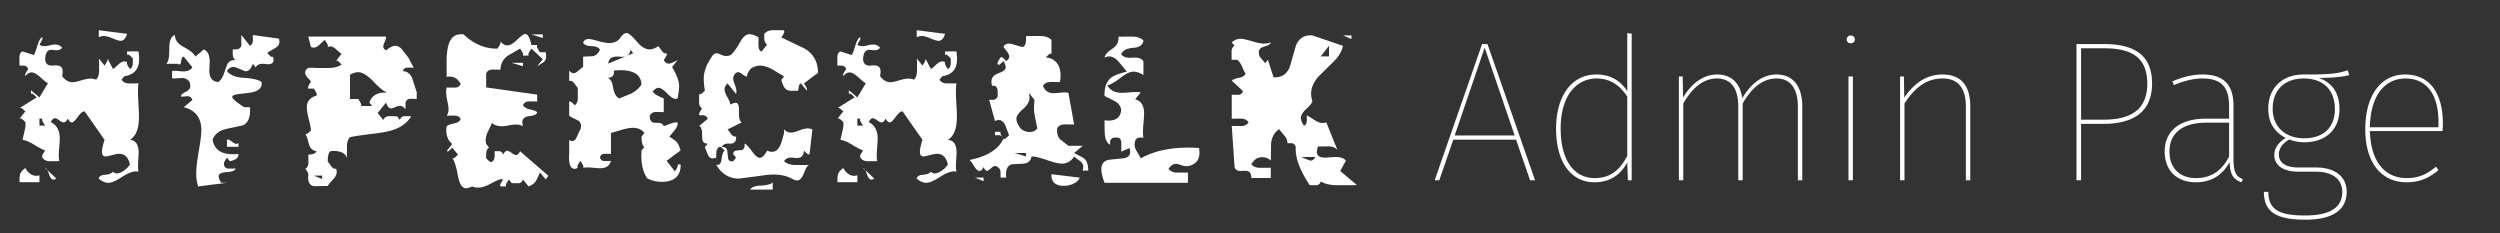 <svg viewBox="0 0 300 28" xmlns="http://www.w3.org/2000/svg" xml:space="preserve" style="fill-rule:evenodd;clip-rule:evenodd;stroke-linejoin:round;stroke-miterlimit:2"><rect x="0" y="0" width="300" height="28" fill="#333333" stroke="none"/><path d="M22.221-1.541c-.167.56-.429.84-.788.84-.179 0-.492-.096-.94-.288-.448-.192-.8-.288-1.056-.288-.218 0-.423.048-.615.144v-.84l3.399.432Zm1.363 16.536a1.994 1.994 0 0 0-.307-.024c-.423 0-.989.228-1.7.684-.71.456-1.244.684-1.603.684-.384 0-.768-.168-1.152-.504.039-.272.282-.424.73-.456.512-.048.838-.176.979-.384.102.144.25.216.442.216.358 0 .774-.216 1.248-.648l.345-.408c-.192-.864-.621-1.296-1.286-1.296-.205 0-.499.052-.883.156-.384.104-.634.156-.749.156-.295 0-.442-.184-.442-.552 0-.32.103-.8.307-1.44l-2.38-3.408c-.218-.032-.49.18-.816.636-.327.456-.567.684-.72.684-.167 0-.333-.152-.5-.456-.153.304-.32.456-.499.456-.115 0-.288-.084-.518-.252-.231-.168-.403-.252-.519-.252-.179 0-.345.152-.499.456.717.368 1.075 1.024 1.075 1.968 0 .224-.019.56-.057 1.008-.039.448-.058.784-.058 1.008 0 .256.019.488.058.696.089.016-.288.024-1.133.024-.41 0-.71-.152-.902-.456a.55.55 0 0 1-.02-.144c0-.096.122-.328.365-.696-.269-.08-.717-.312-1.344-.696-.55-.336-1.011-.528-1.382-.576.243-.96.365-1.552.365-1.776 0-.112-.007-.232-.02-.36-.294-.288-.48-.432-.556-.432a.459.459 0 0 0-.135.024l.691-.864c-.294-.288-.48-.432-.556-.432a.459.459 0 0 0-.135.024l2.055-1.272c-.295-.304-.48-.456-.557-.456a.464.464 0 0 0-.135.024v-.432l1.018.864 1.018-1.704c-.154-.064-.474-.32-.96-.768-.41-.352-.743-.528-.999-.528-.269 0-.518.152-.749.456a.937.937 0 0 1-.019-.168c0-.096.122-.328.365-.696-.09-.224-.243-.36-.461-.408h-.576c-.013.064-.019-.264-.019-.984 0-.368.122-.608.365-.72l1.363.432c.115-.176.269-.584.461-1.224.166-.528.352-.832.557-.912.012.064.019.12.019.168 0 .096-.122.328-.365.696.218.24.653.272 1.306.096.652-.176 1.126-.072 1.42.312-.153.192-.371.288-.652.288-.077 0-.189-.008-.336-.024a3.366 3.366 0 0 0-.317-.024c-.435 0-.679.344-.73 1.032-.013.576.256.864.807.864.064 0 .153-.008.268-.024h.269c.499 0 .749.24.749.72 0 .16-.019.352-.058.576.372.48.788.72 1.248.72.205 0 .544-.072 1.018-.216.474-.144.845-.216 1.114-.216.23 0 .46.04.691.12.243-.224.365-.6.365-1.128 0-1.056-.013-1.528-.039-1.416l.691.864c.244-.368.365-.6.365-.696a.854.854 0 0 0-.019-.168l.672 1.272c.102-.048.32-.232.653-.552.256-.24.493-.36.71-.36.103 0 .211.024.327.072a.645.645 0 0 0-.02.168c0 .096.122.32.365.672.192-.112.301-.296.327-.552.012-.016.019-.256.019-.72-.295-.304-.48-.456-.557-.456a.263.263 0 0 0-.134.048V.571h1.363c.051.336.077.64.077.912 0 1.2-.589 1.888-1.767 2.064l-.345.408c.192.304.492.456.902.456.845 0 1.222-.008 1.133-.024a7.616 7.616 0 0 0-.058 1.008c0 .32.019.82.058 1.5.038.68.057 1.188.057 1.524 0 1.408-.358 2.328-1.075 2.76.691.064 1.037.576 1.037 1.536 0 .176-.013.452-.038.828-.026.376-.039.652-.039.828 0 .24.019.448.058.624Zm-9.85.84a.67.67 0 0 1-.345.12c-.218 0-.404-.232-.557-.696-.154-.464-.301-.696-.442-.696l1.344 1.272Zm-2.035.432H9.318c-.025-.48.007-.828.096-1.044.09-.216.288-.436.595-.66.346.624.788.936 1.325.936a.94.94 0 0 0 .365-.072v.84Zm.691-6.792c-.243-.352-.365-.576-.365-.672 0-.064.007-.12.02-.168h-.346v.84h.691ZM40.441-.965c.039.144.058.272.058.384 0 .32-.192.584-.576.792-.512.288-.806.472-.883.552.294.32.486.48.576.48a.18.18 0 0 0 .115-.048c.038.144.058.264.058.36 0 .368-.205.552-.615.552-.064 0-.173-.008-.326-.024a3.666 3.666 0 0 0-.346-.024c-.435 0-.717.144-.845.432l-.345-.432c-.231.64-.544.936-.941.888-.358-.16-.723-.312-1.094-.456-.436-.144-.794 0-1.076.432.384.496 1.056.768 2.016.816 1.063.064 1.773.232 2.132.504.089.528-.167.904-.768 1.128-.282.112-.871.208-1.767.288-.653.08-.979.2-.979.36 0 .224.48.64 1.44 1.248h.691c.077 1.12-.192 1.84-.806 2.16-.039.016-.698.16-1.978.432-.857.176-1.427.608-1.709 1.296.205 1.168 1.005 1.752 2.4 1.752.192 0 .429-.008.711-.024.025.432-.32.72-1.037.864l-.346-.432c-.243.368-.364.6-.364.696 0 .416.198.624.595.624.601 0 .87-.008.806-.024-.038.256-.387.404-1.046.444-.659.04-.989.204-.989.492 0 .192.102.456.307.792h.691l-3.456.432a5.05 5.05 0 0 1-.23-1.584c0-.608.102-1.496.307-2.664.205-1.168.307-2 .307-2.496 0-1.488-.704-2.408-2.112-2.76l1.037-.864c-.102-.304-.301-.456-.595-.456-.064 0-.163.008-.298.024a2.78 2.78 0 0 1-.297.024.651.651 0 0 1-.192-.024c0-.176.189-.356.566-.54.378-.184.567-.42.567-.708 0-.144-.032-.304-.096-.48-.192-.32-.506-.48-.941-.48-.09 0-.231.008-.423.024a5.656 5.656 0 0 1-.422.024c-.115 0-.218-.008-.307-.024v-.864a2.24 2.24 0 0 1 .345-.024c.103 0 .266.012.49.036.224.024.394.036.509.036.499 0 .864-.16 1.094-.48l-1.037-1.296c-.179.048-.281.216-.307.504-.025.288-.089.432-.192.432a.495.495 0 0 1-.211-.072h-1.382c.179-.208.288-.52.326-.936.013-.096.026-.44.038-1.032 0-.832.224-1.328.672-1.488-.012.576.34 1.056 1.056 1.44.807.432 1.268.816 1.383 1.152l1.037-.864c.46.208.691.696.691 1.464 0 .112-.007.292-.019.54-.013.248-.02.428-.02.54 0 .864.359 1.32 1.076 1.368.294-.208.524-.56.691-1.056.23-.672.371-1.048.422-1.128.205-.336.525-.48.96-.432-.179-.112-.288-.296-.326-.552-.013-.08-.019-.328-.019-.744.332 0 .524-.008.576-.024a.622.622 0 0 0 .46-.408v-1.296l1.037 1.296c.192-.112.307-.296.346-.552v-.744l3.129.432Zm-4.857 12.984h-1.383v-.864c.154-.032.346.044.576.228.231.184.416.276.557.276.077 0 .16-.024.25-.072v.432ZM56.973 6.283c.051-.016-.205-.024-.768-.024-.295 0-.487.152-.576.456v.816c-.205-.288-.436-.432-.692-.432-.128 0-.307.052-.537.156-.231.104-.397.156-.499.156-.244 0-.448-.232-.615-.696l-.998 1.248.672.84c.128-.304.365-.456.71-.456.717 0 1.037.008.96.024l.327.432c.089-.304.281-.456.576-.456.576 0 .832.008.768.024-.448.72-1.114 1.24-1.997 1.56-.589.224-1.466.4-2.631.528-1.331.16-2.233.296-2.707.408-.243.24-.365.616-.365 1.128 0 1.04.007 1.504.02 1.392-.192-.576-.724-.864-1.594-.864-.141 0-.275.008-.403.024-.218.144-.327.56-.327 1.248.039.032.173.208.404.528.153.224.307.336.46.336a.459.459 0 0 0 .135-.024c.051.144.077.28.077.408 0 .288-.148.584-.442.888-.371.4-.582.664-.634.792-.524 0-1.049.008-1.574.024-.576-.048-.832-.472-.768-1.272a.854.854 0 0 0 .019-.168c0-.096-.121-.32-.365-.672.244-.112.365-.352.365-.72 0-.704-.006-1.024-.019-.96.55 0 .883-.136.998-.408-.332-.064-.576-.208-.729-.432-.09-.128-.183-.384-.279-.768-.096-.384-.208-.68-.336-.888a.464.464 0 0 0 .135.024c.077 0 .256-.144.537-.432-.012-.272-.102-.736-.268-1.392-.154-.608-.231-1.064-.231-1.368 0-.72.391-1.192 1.171-1.416a.645.645 0 0 0 .02-.168c0-.096-.116-.32-.346-.672h-.672a.548.548 0 0 1-.019-.144c0-.096.115-.328.345-.696-.025-.048-.166-.216-.422-.504-.179-.192-.269-.384-.269-.576 0-.048.007-.104.019-.168.09-.224.237-.36.442-.408h.576c-.102.016.448.024 1.651.024.768 0 1.325-.144 1.671-.432-.282-.304-.461-.456-.538-.456a.297.297 0 0 0-.115.024l.653-.84c-.09-.048-.301-.224-.634-.528-.256-.24-.486-.36-.691-.36a.765.765 0 0 0-.327.072.863.863 0 0 0 .02-.168c0-.096-.122-.32-.365-.672-.103.048-.314.232-.634.552-.256.24-.493.36-.71.36a.854.854 0 0 1-.327-.072l-.326-1.248h9.331c.026.128-.022.328-.144.6-.121.272-.182.464-.182.576 0 .192.109.352.326.48.448-.368.826-.552 1.133-.552.256 0 .512.136.768.408.256.336.512.664.768.984l.672 1.248c.064-.016-.192-.024-.768-.024-.282 0-.467.144-.557.432.512 0 .89.288 1.133.864.179.544.358 1.096.538 1.656v.816Zm-2.343-.816c-.243.096-.48.144-.71.144-.538 0-1.2-.424-1.987-1.272-.788-.848-1.45-1.272-1.988-1.272-.307 0-.633.104-.979.312v2.904h.999c.23.368.345.592.345.672 0 .064-.006.12-.019.168h1.344l-.346-.408c.205-.64.666-1.032 1.383-1.176.051-.016.704-.04 1.958-.072Zm-9.005 10.416v-.408h-.998l.998.408ZM72.102-1.037l-1.363-.432h1.363v.432Zm-2.381 3.384-1.363-.408h1.363v.408Zm3.053 13.152-.326.432-.691-.84c-.244.576-.416.936-.519 1.08-.166.256-.448.456-.845.6l-.672-.84c-.089.304-.281.456-.576.456-.576 0-.838-.008-.787-.024l-.326-.432c-.243.368-.365.6-.365.696 0 .048.006.096.019.144h-.672a.548.548 0 0 1-.019-.144c0-.096.115-.328.346-.696a.789.789 0 0 0-.192-.024c-.218 0-.631.168-1.239.504-.608.336-1.123.504-1.545.504-.256 0-.506-.048-.749-.144-.282.144-.519.216-.711.216-.473 0-.8-.488-.979-1.464-.217-1.184-.448-1.896-.691-2.136a.458.458 0 0 0 .134.024c.077 0 .263-.152.557-.456l-.691-.84c-.282.304-.461.456-.538.456a.345.345 0 0 1-.134-.024l.672-.864c-.474-.384-.71-.936-.71-1.656 0-.144.012-.296.038-.456.141-.144.435-.264.883-.36.397-.064.666-.232.807-.504-.128-.288-.372-.432-.73-.432-.73 0-1.05.008-.96.024.154-.224.23-.488.23-.792 0-.192-.048-.516-.144-.972-.096-.456-.144-.812-.144-1.068 0-.192.02-.384.058-.576-.09.016.23.024.96.024.358 0 .602-.144.73-.432-.308-.592-.749-.888-1.325-.888-.115 0-.237.008-.365.024V1.411c.038-.96.179-1.664.422-2.112.32-.608.858-.864 1.613-.768C63.84-.301 65.197.267 66.669.235c.243-.368.364-.6.364-.696a.854.854 0 0 0-.019-.168c.269.32.544.48.826.48.32 0 .717-.228 1.19-.684.474-.456.794-.684.96-.684.307 0 .557.44.749 1.32h.691a.474.474 0 0 0-.038.168c0 .096.121.328.365.696h.691c.038.192.057.36.057.504 0 .32-.118.56-.355.72-.237.16-.477.312-.72.456l.672-.84L70.739.235c-.243.352-.365.576-.365.672 0 .064.007.12.019.168h-.672a.645.645 0 0 0 .02-.168c0-.096-.122-.32-.365-.672l-1.498.864c-.537.4-.825.96-.864 1.68.077-.016-.249-.024-.979-.024-.346 0-.589.152-.73.456v1.68l6.125.864v.84c.077-.016-.249-.024-.979-.024-.346 0-.589.152-.73.456.167.256.442.424.826.504.435.08.73.192.883.336-.038.256-.345.412-.921.468-.576.056-.864.3-.864.732 0 .144.025.312.076.504-.32-.256-.918-.292-1.795-.108-.877.184-1.52.076-1.929-.324-.039.144-.192.48-.461 1.008-.192.4-.288.752-.288 1.056 0 .16.019.32.057.48l.346.432c-.179.112-.288.296-.326.552-.013.08-.02.32-.02.72.295.304.48.456.557.456a.464.464 0 0 0 .135-.024c.179-.112.288-.304.326-.576v-.696h.576c.218.032.365.168.442.408.153-.304.32-.456.499-.456.115 0 .288.084.518.252.231.168.403.252.519.252.192 0 .358-.152.499-.456l3.398 2.952ZM88.633 14.131c.039.72-.172 1.264-.633 1.632-.384.304-.909.456-1.575.456-.678 0-1.28-.144-1.804-.432-.461-.704-.692-1.592-.692-2.664 0-.208.007-.432.02-.672l.345-.408c-.23-.144-.345-.56-.345-1.248l.345-.432c-.307-.416-.761-.624-1.363-.624-.358 0-.813.08-1.363.24-.423.128-.851.256-1.287.384v2.52c.064-.016-.192-.024-.768-.024-.281 0-.467.144-.556.432.089.288.275.432.556.432.576 0 .832-.008.768-.024-.153.592-.582.888-1.286.888-.166 0-.422-.016-.768-.048a9.236 9.236 0 0 0-.768-.048c-.192 0-.365.016-.518.048a.31.31 0 0 0 .038-.144c0-.096-.122-.328-.365-.696-.243.368-.365.6-.365.696a.3.3 0 0 0 .039.144.772.772 0 0 1-.365.12c-.448 0-.672-.456-.672-1.368 0-.144.006-.28.019-.408v-1.68c.141.08.269.12.384.12.218 0 .403-.184.557-.552.218-.496.352-.768.403-.816a1.68 1.68 0 0 0 .077-.456c0-.336-.186-.584-.557-.744-.499-.224-.787-.384-.864-.48V6.619a.459.459 0 0 1 .135-.024c.076 0 .256.144.537.432.243-.16.365-.456.365-.888 0-.896-.006-1.296-.019-1.2-.039-.032-.173-.208-.403-.528-.167-.208-.32-.312-.461-.312a.515.515 0 0 0-.154.024V2.875c.179.208.359.312.538.312.141 0 .326-.096.557-.288.281-.256.473-.408.576-.456V1.195l1.152-.048c.396-.08.684-.344.864-.792-.167-.272-.503-.412-1.008-.42-.506-.008-.842-.14-1.008-.396.102-.304.32-.456.652-.456.192 0 .576.08 1.152.24.576.16 1.024.24 1.344.24.487 0 .884-.152 1.191-.456.307-.496.601-.744.883-.744.23 0 .624.328 1.181.984.557.656 1.072.984 1.545.984.333 0 .692-.128 1.076-.384.038.032.172.208.403.528.153.224.307.336.461.336a.458.458 0 0 0 .134-.024.548.548 0 0 1 .019.144c0 .096-.121.32-.365.672.154.288.352.432.596.432.153 0 .339-.056.556-.168.18-.08.352-.168.519-.264l-.672.84c.563.944.845 1.704.845 2.28 0 .32-.058.816-.173 1.488a.796.796 0 0 1-.269.048c-.243 0-.579-.22-1.008-.66-.429-.44-.765-.66-1.008-.66-.23 0-.467.144-.71.432.153.224.364.4.633.528.231.112.461.216.691.312v1.656c.09-.016-.224-.024-.94-.024-.346 0-.589.144-.73.432-.026.576.198.864.672.864h.269c.384 0 .627.136.729.408.768-.304 1.236-.456 1.402-.456.09 0 .179.008.269.024.013.304-.109.608-.365.912-.205.256-.416.512-.634.768.461.304.749.512.864.624.192.224.352.568.48 1.032l-1.67 1.248.998 1.272c.231-.368.346-.6.346-.696a.548.548 0 0 0-.019-.144h.345ZM82.95.787l-.326-.432c-.051.576-.384.864-.999.864a3.65 3.65 0 0 1-.345-.024h-.327c-.614 0-.947.28-.998.84L82.95.787Zm.999 3.744c-.064-1.136-.903-1.704-2.516-1.704-.217 0-.486.016-.806.048.077.576-.179.864-.768.864a.644.644 0 0 1-.25-.048c.487.016.788.376.903 1.08.128.8.384 1.28.768 1.44l1.421-.576c.537-.272.953-.64 1.248-1.104ZM105.126 3.139l-1.689 1.272c.243.368.364.6.364.696a.854.854 0 0 1-.019.168l-.691-.864c-.166.048-.262.212-.288.492-.026.28-.09.42-.192.42a.524.524 0 0 1-.192-.048 5.45 5.45 0 0 1-.48.024c-.333 0-.586-.096-.758-.288-.173-.192-.324-.536-.452-1.032l.327-.408a63.823 63.823 0 0 1-1.383-.84c-.576-.304-1.075-.456-1.497-.456-.423 0-.819.144-1.191.432-.243.368-.364.6-.364.696 0 .048.006.104.019.168-.141.016-.323-.064-.547-.24-.224-.176-.407-.264-.548-.264a.532.532 0 0 0-.249.072c-.231.208-.346.432-.346.672 0 .16.064.404.192.732.128.328.192.596.192.804 0 .112-.013.224-.038.336l-1.018-1.272c-.243.224-.365.464-.365.72 0 .208.112.516.336.924.224.408.343.708.356.9.268-.144.486-.216.652-.216.256 0 .384.264.384.792v.528c0 .544.109.888.327 1.032l-1.69.84c.039.032.173.208.403.528.167.224.32.336.461.336a.515.515 0 0 0 .154-.024c.038.576-.186.864-.672.864h-.288c-.384 0-.634.136-.749.408.358-.032.576.112.653.432.025.304.061.608.105.912.045.304.247.424.605.36l.346-.432-.346-.408c0-.256.122-.4.365-.432.243-.032.48-.056.71-.072.231-.112.327-.368.288-.768.192.064.493.376.903.936.371.512.678.768.921.768.282 0 .576-.288.884-.864.217.096.416.144.595.144.409 0 .736-.256.979-.768.102-.208.256-.704.461-1.488v-.432c.256.256.537.384.845.384.204 0 .521-.084.95-.252.429-.168.771-.252 1.027-.252.192 0 .384.04.576.12l-.345 2.976a.301.301 0 0 1-.116.024c-.076 0-.262-.152-.556-.456-.026.592-.301.888-.826.888-.077 0-.192-.008-.346-.024a3.629 3.629 0 0 0-.345-.024c-.423 0-.711.144-.864.432.32.304.787.456 1.401.456 1.242 0 1.792-.008 1.652-.024-.205.032-.423.352-.653.96-.231.608-.506.912-.826.912-.153 0-.339-.056-.557-.168-.87-.496-1.99-.648-3.36-.456-1.984.272-3.046.408-3.187.408-1.113-.048-1.984-.6-2.611-1.656.371.064.582-.152.634-.648.064-.592.192-.944.384-1.056-.295-.304-.48-.456-.557-.456a.293.293 0 0 0-.115.024c-.18.112-.288.304-.327.576-.013.064-.019.296-.019.696a1.217 1.217 0 0 1-.422.096c-.256 0-.448-.148-.576-.444-.128-.296-.25-.604-.365-.924l.345-.408c-.332 0-.537-.12-.614-.36-.038-.112-.061-.4-.067-.864-.007-.464-.119-.768-.336-.912l1.017-.84c-.089-.24-.236-.376-.441-.408-.026-.016-.218-.024-.576-.024a.548.548 0 0 1-.019-.144c0-.096.121-.328.364-.696-.243-.112-.364-.352-.364-.72 0-.736.006-1.064.019-.984a.345.345 0 0 0 .134.024c.077 0 .256-.144.538-.432a8.737 8.737 0 0 1-.135-1.392c0-.816.276-1.632.826-2.448.23-.432.461-.648.691-.648.103 0 .279.056.528.168.25.112.464.168.643.168.167 0 .333-.032.5-.096.332-.24.723-.76 1.171-1.56.345-.64.717-.96 1.113-.96.308 0 .679.128 1.114.384-.013-.08-.019.248-.019.984 0 .368.121.608.365.72l.672-.84c-.18-.112-.288-.304-.327-.576-.013-.064-.019-.296-.019-.696.23-.304.589-.456 1.075-.456.986 0 1.421.008 1.306.024a.648.648 0 0 1 .019.168c0 .096-.115.32-.346.672l2.804 1.344c1.062.64 1.593 1.608 1.593 2.904Zm-5.433 14.016h-2.708c.154-.288.564-.448 1.229-.48.743-.032 1.235-.16 1.479-.384v.864ZM120.371-1.541c-.166.56-.429.84-.787.84-.179 0-.493-.096-.941-.288-.448-.192-.8-.288-1.056-.288-.218 0-.422.048-.614.144v-.84l3.398.432Zm1.363 16.536a1.985 1.985 0 0 0-.307-.024c-.422 0-.989.228-1.699.684-.711.456-1.245.684-1.603.684-.384 0-.768-.168-1.152-.504.038-.272.281-.424.729-.456.512-.048.839-.176.979-.384a.51.51 0 0 0 .442.216c.358 0 .774-.216 1.248-.648l.346-.408c-.192-.864-.621-1.296-1.287-1.296-.205 0-.499.052-.883.156-.384.104-.634.156-.749.156-.294 0-.441-.184-.441-.552 0-.32.102-.8.307-1.44l-2.381-3.408c-.218-.032-.49.18-.816.636-.326.456-.566.684-.72.684-.166 0-.333-.152-.499-.456-.154.304-.32.456-.499.456-.116 0-.288-.084-.519-.252-.23-.168-.403-.252-.518-.252-.179 0-.346.152-.499.456.716.368 1.075 1.024 1.075 1.968 0 .224-.019.56-.058 1.008a13.06 13.06 0 0 0-.057 1.008c0 .256.019.488.057.696.09.016-.288.024-1.133.024-.409 0-.71-.152-.902-.456a.548.548 0 0 1-.019-.144c0-.096.121-.328.365-.696-.269-.08-.717-.312-1.344-.696-.551-.336-1.012-.528-1.383-.576.243-.96.365-1.552.365-1.776 0-.112-.006-.232-.019-.36-.295-.288-.48-.432-.557-.432a.458.458 0 0 0-.134.024l.691-.864c-.295-.288-.48-.432-.557-.432a.458.458 0 0 0-.134.024l2.054-1.272c-.294-.304-.48-.456-.557-.456a.458.458 0 0 0-.134.024v-.432l1.017.864 1.018-1.704c-.154-.064-.474-.32-.96-.768-.41-.352-.742-.528-.998-.528-.269 0-.519.152-.749.456a.854.854 0 0 1-.019-.168c0-.096.121-.328.364-.696a.622.622 0 0 0-.46-.408h-.576c-.013.064-.02-.264-.02-.984 0-.368.122-.608.365-.72l1.363.432c.116-.176.269-.584.461-1.224.167-.528.352-.832.557-.912.013.064.019.12.019.168 0 .096-.121.328-.365.696.218.24.653.272 1.306.096.653-.176 1.126-.072 1.421.312-.154.192-.371.288-.653.288-.077 0-.189-.008-.336-.024a3.343 3.343 0 0 0-.317-.024c-.435 0-.678.344-.729 1.032-.013.576.256.864.806.864.064 0 .154-.008.269-.024h.269c.499 0 .748.24.748.72 0 .16-.019.352-.057.576.371.48.787.72 1.248.72.205 0 .544-.072 1.017-.216.474-.144.845-.216 1.114-.216.23 0 .461.04.691.12.243-.224.365-.6.365-1.128 0-1.056-.013-1.528-.038-1.416l.691.864c.243-.368.365-.6.365-.696a.863.863 0 0 0-.02-.168l.672 1.272c.103-.048.32-.232.653-.552.256-.24.493-.36.711-.36a.85.85 0 0 1 .326.072.648.648 0 0 0-.019.168c0 .096.121.32.365.672.192-.112.3-.296.326-.552.013-.016.019-.256.019-.72-.294-.304-.48-.456-.557-.456a.263.263 0 0 0-.134.048V.571h1.363c.051.336.077.64.077.912 0 1.2-.589 1.888-1.766 2.064l-.346.408c.192.304.493.456.902.456.845 0 1.223-.008 1.133-.024a7.806 7.806 0 0 0-.057 1.008c0 .32.019.82.057 1.5.039.68.058 1.188.058 1.524 0 1.408-.359 2.328-1.075 2.76.691.064 1.036.576 1.036 1.536 0 .176-.012.452-.038.828-.026.376-.038.652-.038.828 0 .24.019.448.057.624Zm-9.849.84a.672.672 0 0 1-.346.12c-.218 0-.403-.232-.557-.696-.153-.464-.301-.696-.441-.696l1.344 1.272Zm-2.036.432h-2.38c-.026-.48.006-.828.096-1.044.089-.216.288-.436.595-.66.345.624.787.936 1.325.936a.934.934 0 0 0 .364-.072v.84Zm.692-6.792c-.244-.352-.365-.576-.365-.672 0-.064.006-.12.019-.168h-.346v.84h.692ZM137.555 14.875h-.672a1.68 1.68 0 0 0 .077-.456c0-.288-.141-.528-.423-.72-.409-.288-.633-.464-.672-.528-.358.576-.851.864-1.478.864-.371 0-.973-.144-1.805-.432-.832-.288-1.44-.432-1.824-.432-.089.512-.403.8-.941.864a42.7 42.7 0 0 1-1.401.072c-.487.128-.73.536-.73 1.224 0 .112.007.24.019.384h-.672v-.696c-.038-.272-.153-.464-.345-.576a.523.523 0 0 0-.327-.12c-.128 0-.294.096-.499.288-.205.192-.352.288-.441.288-.154 0-.295-.152-.423-.456-.153.32-.32.48-.499.48-.192 0-.422-.22-.691-.66-.269-.44-.442-.66-.519-.66 2.112-.416 3.476-1.264 4.09-2.544-.09-.24-.243-.384-.461-.432h-.557v-.408h.672a.593.593 0 0 0-.019.144c0 .096.122.328.365.696a.297.297 0 0 0 .115.024c.077 0 .263-.152.557-.456a80.439 80.439 0 0 0-.442-1.176c-.204-.432-.46-.648-.768-.648-.14 0-.3.04-.48.12l-.691-2.544h.576a.69.69 0 0 0 .442-.408v-.72c-.039-.256-.147-.44-.327-.552h-.345a2.002 2.002 0 0 1-.077-.504c0-.464.285-.8.854-1.008.57-.208.855-.44.855-.696 0-.192-.09-.448-.269-.768-.294.304-.48.456-.557.456-.038 0-.073-.02-.105-.06a.207.207 0 0 1-.048-.132c0-.096.121-.328.364-.696a.354.354 0 0 1 .135-.024c.077 0 .256.152.537.456.244-.144.365-.32.365-.528 0-.192-.115-.432-.345-.72-.231-.288-.346-.44-.346-.456.205-.368.57-.472 1.094-.312.743.224 1.133.336 1.172.336.345-.048.492-.48.441-1.296-.141-.016.41-.024 1.651-.024.615 0 1.082.152 1.402.456V.883a.202.202 0 0 0-.134-.048c-.077 0-.256.152-.538.456.55.048.982.26 1.296.636.314.376.47.884.47 1.524 0 .256-.025.528-.076.816.102-.016-.276-.024-1.133-.024-.41 0-.711.152-.903.456.231.592.653.888 1.268.888.153 0 .377-.016.672-.048.294-.032.512-.048.652-.048.18 0 .333.016.461.048l.691 3.816c.09-.016-.288-.024-1.132-.024-.423 0-.724.152-.903.456-.064.576.058 1.024.365 1.344.333.256.659.512.979.768h1.709l-1.018.864c.768.4 1.165.616 1.191.648.333.288.499.776.499 1.464Zm-1.018.84c-.102.288-.339.524-.71.708a2.643 2.643 0 0 1-1.19.276c-1.037 0-1.536-.464-1.498-1.392l3.398.408Zm-11.539.432-1.017-.432h1.017v.432Zm6.451-6.36c-.268-1.184-.403-1.952-.403-2.304 0-.24.019-.608.058-1.104l-.672-.84c.051.208.077.4.077.576 0 .464-.263.924-.788 1.38-.524.456-.787.844-.787 1.164 0 .304.16.68.48 1.128.307.304.679.456 1.114.456.409 0 .717-.152.921-.456Zm-1.363 3.384v-.408h-1.363l1.363.408ZM150.861 12.163c.025.24.038.44.038.6 0 .736-.346 1.232-1.037 1.488a1.332 1.332 0 0 1-.48.096c-.179 0-.413-.048-.701-.144-.288-.096-.489-.144-.604-.144-.32 0-.615.2-.884.6.218.304.564.456 1.037.456.973 0 1.402-.008 1.287-.024v1.248h-10.004c-.256-.672-.384-1.216-.384-1.632 0-.624.295-1 .884-1.128.563-.064 1.12-.12 1.67-.168.602-.064.902-.32.902-.768 0-.144-.025-.304-.076-.48l-.999.432c.013.064.019-.256.019-.96 0-.368-.115-.608-.345-.72h-.557a.578.578 0 0 0-.442.408v.432c-.345-.144-.556-.536-.633-1.176-.026-.192-.039-.776-.039-1.752.154.032.308.048.461.048.96 0 1.472-.432 1.536-1.296-.064-.464-.333-.816-.806-1.056a41.49 41.49 0 0 0-1.191-.6c-.038-.992.218-1.72.768-2.184.359-.272.992-.52 1.901-.744a64.052 64.052 0 0 0-.883-1.08c-.41-.496-.813-.744-1.21-.744-.192 0-.384.048-.576.144.064-.352.384-.712.96-1.08.512-.336.749-.808.711-1.416-.141-.016.403-.024 1.632-.024.601 0 1.056.152 1.363.456-.077.544-.474.84-1.19.888-.794.048-1.287.304-1.479.768.205.288.551.432 1.037.432.064 0 .166-.008.307-.024h.307c.474 0 .813.144 1.018.432v1.656c-.435-.272-.832-.408-1.19-.408-.397 0-.896.232-1.498.696-.678.528-1.229.848-1.651.96.358.592.934.888 1.728.888.179 0 .461-.016.845-.048.384-.032.665-.048.844-.048.218 0 .416.016.596.048l-.672.84c.716.144 1.075.72 1.075 1.728 0 .224-.023.58-.067 1.068-.045.488-.068.852-.068 1.092 0 .272.02.504.058.696h-.557c-.205.048-.352.184-.441.408a1.646 1.646 0 0 0-.058.432c0 .256.096.544.288.864.256.416.403.68.442.792 1.523-.864 3.436-1.296 5.74-1.296.423 0 .845.016 1.268.048ZM169.139-.917l-1.018-.432h1.018v.432Zm.653 17.52c.205.016-.563.024-2.304.024-.871 0-1.549-.152-2.035-.456-.09.304-.276.456-.557.456-.576 0-.832-.008-.768-.024-1.203-1.792-1.76-3.328-1.671-4.608-.089-.224-.236-.36-.441-.408h-.557c.013-.304-.109-.608-.365-.912a32.913 32.913 0 0 1-.633-.768c-.538.352-.858.904-.96 1.656l-.039 2.112c-.269-.272-.608-.408-1.017-.408-.397 0-.73.136-.999.408l-.326.408c.217.304.569.456 1.056.456.96 0 1.389-.008 1.286-.024v1.248h-2.342c.013-.576-.211-.864-.672-.864h-.288a3.064 3.064 0 0 1-.307.024c-.372 0-.615-.136-.73-.408l-.346-5.016c-.089.016.282.024 1.114.024.41 0 .71-.144.902-.432-.192-.304-.492-.456-.902-.456-.832 0-1.203.008-1.114.024V5.755c-.051.016.205.024.768.024.295 0 .487-.152.576-.456l-1.344-1.248c.154-.144.448-.256.884-.336.384-.064.646-.232.787-.504-.115-.128-.263-.416-.442-.864-.166-.368-.352-.632-.557-.792h-.672c-.012.08-.019-.24-.019-.96 0-.352.122-.592.365-.72l-.346-.408a1.525 1.525 0 0 1 1.076-.432c.268 0 .716.096 1.344.288.627.192 1.12.288 1.478.288.269 0 .531-.048.787-.144-.025.192-.272.352-.739.48-.467.128-.701.36-.701.696 0 .144.032.312.096.504l.672.816.327-.408.672 2.088c.934.08 1.587-.336 1.958-1.248l.73-2.544c.371-.896 1.03-1.304 1.977-1.224l3.667 1.248c-.115.64-.512 1.296-1.19 1.968-.576.56-1.152 1.128-1.728 1.704-.602.672-.902 1.36-.902 2.064 0 .304.051.616.153.936-.064.208-.326.528-.787.96-.397.368-.595.712-.595 1.032 0 .272.128.584.384.936.192-.112.301-.296.326-.552v-.696c.128.048.435.232.922.552.371.24.697.36.979.36.141 0 .288-.024.442-.072l1.344 3.336c-.231-.304-.583-.456-1.056-.456-.96 0-1.389.008-1.287.024a2.046 2.046 0 0 0-.134.648c0 .448.326.672.979.672.115 0 .32-.012.614-.036.295-.024.512-.036.653-.036.602 0 1.011.144 1.229.432l-.672 1.248 1.997 1.68Zm-3.341-15.432V-.101l-.998 1.272h.998ZM164.8 13.243h-1.671c.666.288 1.031.432 1.095.432.243 0 .435-.144.576-.432Z" style="fill:#fff;fill-rule:nonzero" transform="translate(-6.967 5.599)"/><path d="M190.576 17.035h.6L185.464.691h-.648l-5.688 16.344h.552l1.68-4.872h7.536l1.68 4.872Zm-9.048-5.376 3.6-10.536 3.6 10.536h-7.2ZM202.24-.629v6.96c-.648-.984-1.752-1.992-3.696-1.992-3.048 0-4.848 2.664-4.848 6.504 0 4.056 1.824 6.432 4.608 6.432 2.064 0 3.24-1.104 3.936-2.376l.072 2.136h.456V-.557l-.528-.072Zm-3.912 17.4c-2.496 0-4.08-2.16-4.08-5.928-.024-3.72 1.728-6.024 4.32-6.024 1.824 0 2.952 1.056 3.672 2.184v7.08c-.84 1.656-1.968 2.688-3.912 2.688ZM220.144 4.339c-1.704 0-3.096 1.128-4.104 2.856-.24-1.8-1.296-2.856-3.024-2.856-1.656 0-3.072 1.08-4.08 2.76l-.048-2.52h-.456v12.456h.528V7.819c1.032-1.8 2.352-3 4.032-3 1.704 0 2.568 1.2 2.568 3.36v8.856h.528V7.819c1.032-1.8 2.352-3 4.056-3 1.68 0 2.568 1.2 2.568 3.408v8.808h.528V8.179c0-2.4-1.08-3.84-3.096-3.84ZM229.048-.341c-.288 0-.48.24-.48.48s.192.456.48.456c.336 0 .504-.216.504-.456 0-.24-.168-.48-.504-.48Zm.264 4.92h-.528v12.456h.528V4.579ZM240.064 4.339c-1.968 0-3.456 1.104-4.584 2.784l-.048-2.544h-.456v12.456h.528V7.819c1.176-1.8 2.544-3 4.56-3 1.896 0 2.808 1.152 2.808 3.408v8.808h.528V8.179c0-2.448-1.056-3.84-3.336-3.84ZM259.456.691h-3.312v16.344h.552v-6.768h2.64c3.48 0 5.88-1.32 5.88-4.848 0-3.336-2.04-4.728-5.76-4.728Zm-.072 9.072h-2.688V1.195h2.76c3.384 0 5.184 1.152 5.184 4.248 0 3.24-2.136 4.32-5.256 4.32ZM274.984 14.395V8.107c0-2.448-1.08-3.768-3.72-3.768-1.2 0-2.328.288-3.6.816l.168.456c1.224-.504 2.328-.792 3.432-.792 2.4 0 3.192 1.176 3.192 3.336v1.488h-2.832c-2.952 0-4.896 1.392-4.896 3.936 0 2.208 1.392 3.696 3.744 3.696 1.848 0 3.168-.84 4.056-2.424.024 1.488.456 2.112 1.44 2.424l.144-.384c-.816-.288-1.128-.84-1.128-2.496Zm-4.512 2.376c-1.968 0-3.168-1.224-3.168-3.192 0-2.28 1.68-3.456 4.416-3.456h2.736v4.056c-.816 1.608-2.04 2.592-3.984 2.592ZM288.688 3.835c-.984.312-1.68.528-5.28.504-2.592 0-4.248 1.632-4.248 4.104 0 1.704.744 2.808 2.088 3.504-.792.504-1.368 1.176-1.368 2.064 0 1.152.984 1.992 2.88 1.992h2.112c1.992 0 3.168.912 3.168 2.424 0 1.776-1.32 2.832-4.44 2.832-3.216 0-4.392-.72-4.44-2.832h-.528c0 2.424 1.512 3.336 4.968 3.336 3.408 0 4.968-1.248 4.968-3.36 0-1.728-1.32-2.904-3.672-2.904h-2.088c-1.704 0-2.376-.648-2.376-1.56 0-.768.48-1.368 1.248-1.8a4.98 4.98 0 0 0 1.776.336c2.616 0 4.248-1.536 4.248-3.984 0-2.016-.96-3.216-2.496-3.744 1.872 0 2.928-.144 3.672-.336l-.192-.576Zm-5.256.984c2.304 0 3.72 1.344 3.72 3.672 0 2.232-1.392 3.504-3.696 3.504-2.04 0-3.768-1.2-3.768-3.552 0-2.112 1.296-3.624 3.744-3.624ZM300.112 10.219c0-3.48-1.464-5.88-4.536-5.88-2.88 0-4.776 2.472-4.776 6.576 0 4.032 1.944 6.36 4.968 6.36 1.608 0 2.736-.552 3.816-1.464l-.288-.408c-1.08.888-2.04 1.368-3.528 1.368-2.52 0-4.296-1.824-4.416-5.64h8.712a9.99 9.99 0 0 0 .048-.912Zm-.528.456h-8.232c.072-3.96 1.896-5.856 4.272-5.856 2.736 0 3.96 2.184 3.96 5.208v.648Z" style="fill:#fff;fill-rule:nonzero" transform="translate(-6.967 4.599)"/></svg>